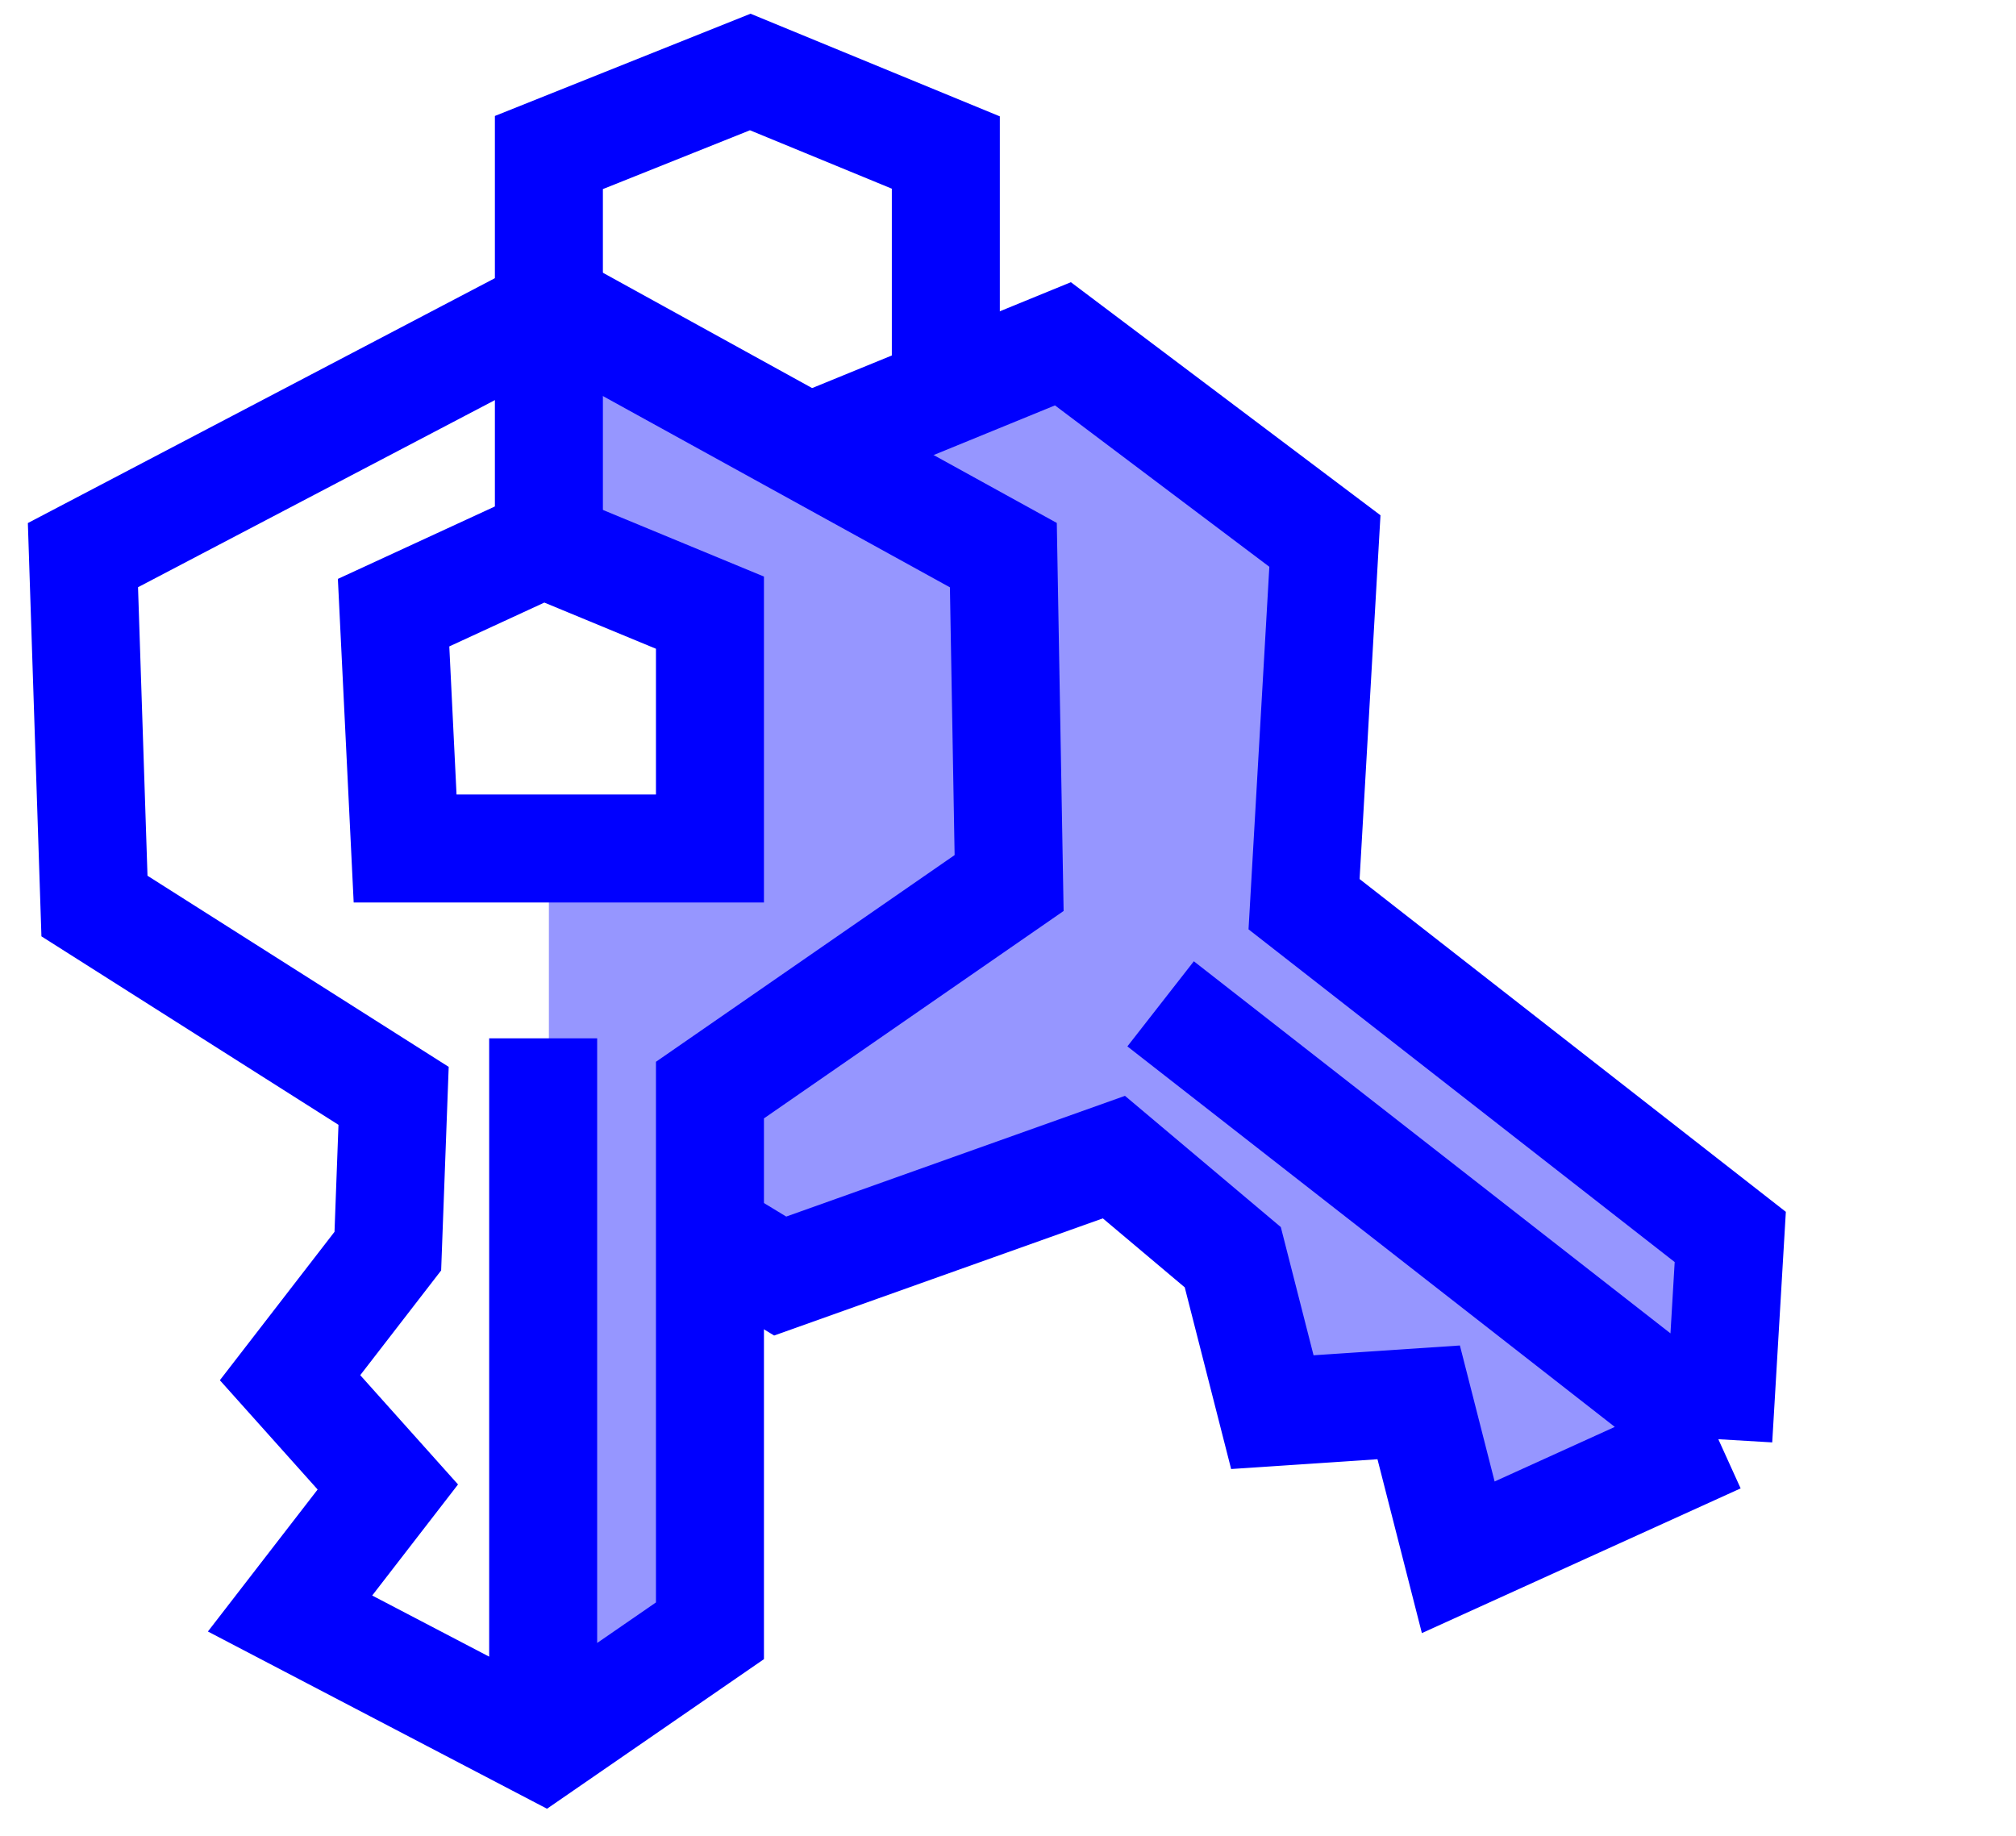 <svg width="56" height="51" viewBox="0 0 56 51" fill="none" xmlns="http://www.w3.org/2000/svg">
<path d="M15.247 23.892V48.499L19.562 45.304L20.041 34.438L21.799 35.397L31.227 32.52L34.582 35.397L35.221 39.231H39.536L40.974 42.907L47.685 39.871L48.164 34.438L36.34 25.17L36.819 14.943L29.309 9.67L22.917 12.386L15.247 8.871L15.727 15.422L19.562 17.34L20.041 23.572L15.247 23.892Z" fill="#9696FF"/>
<path d="M15.088 48.499L19.721 45.304V30.283L28.031 24.531L27.871 15.422L15.407 8.551L2.304 15.422L2.624 25.17L10.933 30.443L10.773 34.757L8.057 38.273L10.773 41.309L8.057 44.824L15.088 48.499ZM15.088 48.499V28.845" stroke="#0000FF" stroke-width="3"/>
<path d="M11.253 23.572H19.721V17.02L15.088 15.103L10.933 17.02L11.253 23.572Z" stroke="#0000FF" stroke-width="3"/>
<path d="M47.731 39.982L48.063 34.363L36.224 25.119L36.803 15.03L29.526 9.551L22.598 12.386M47.731 39.982L40.507 43.262L39.408 38.958L35.343 39.23L34.244 34.926L30.942 32.145L21.672 35.449L19.881 34.363M47.731 39.982L32.239 27.887" stroke="#0000FF" stroke-width="3"/>
<path d="M26.273 11.108L26.273 4.237L20.84 2L15.247 4.237L15.247 15.422" stroke="#0000FF" stroke-width="3"/>
</svg>
